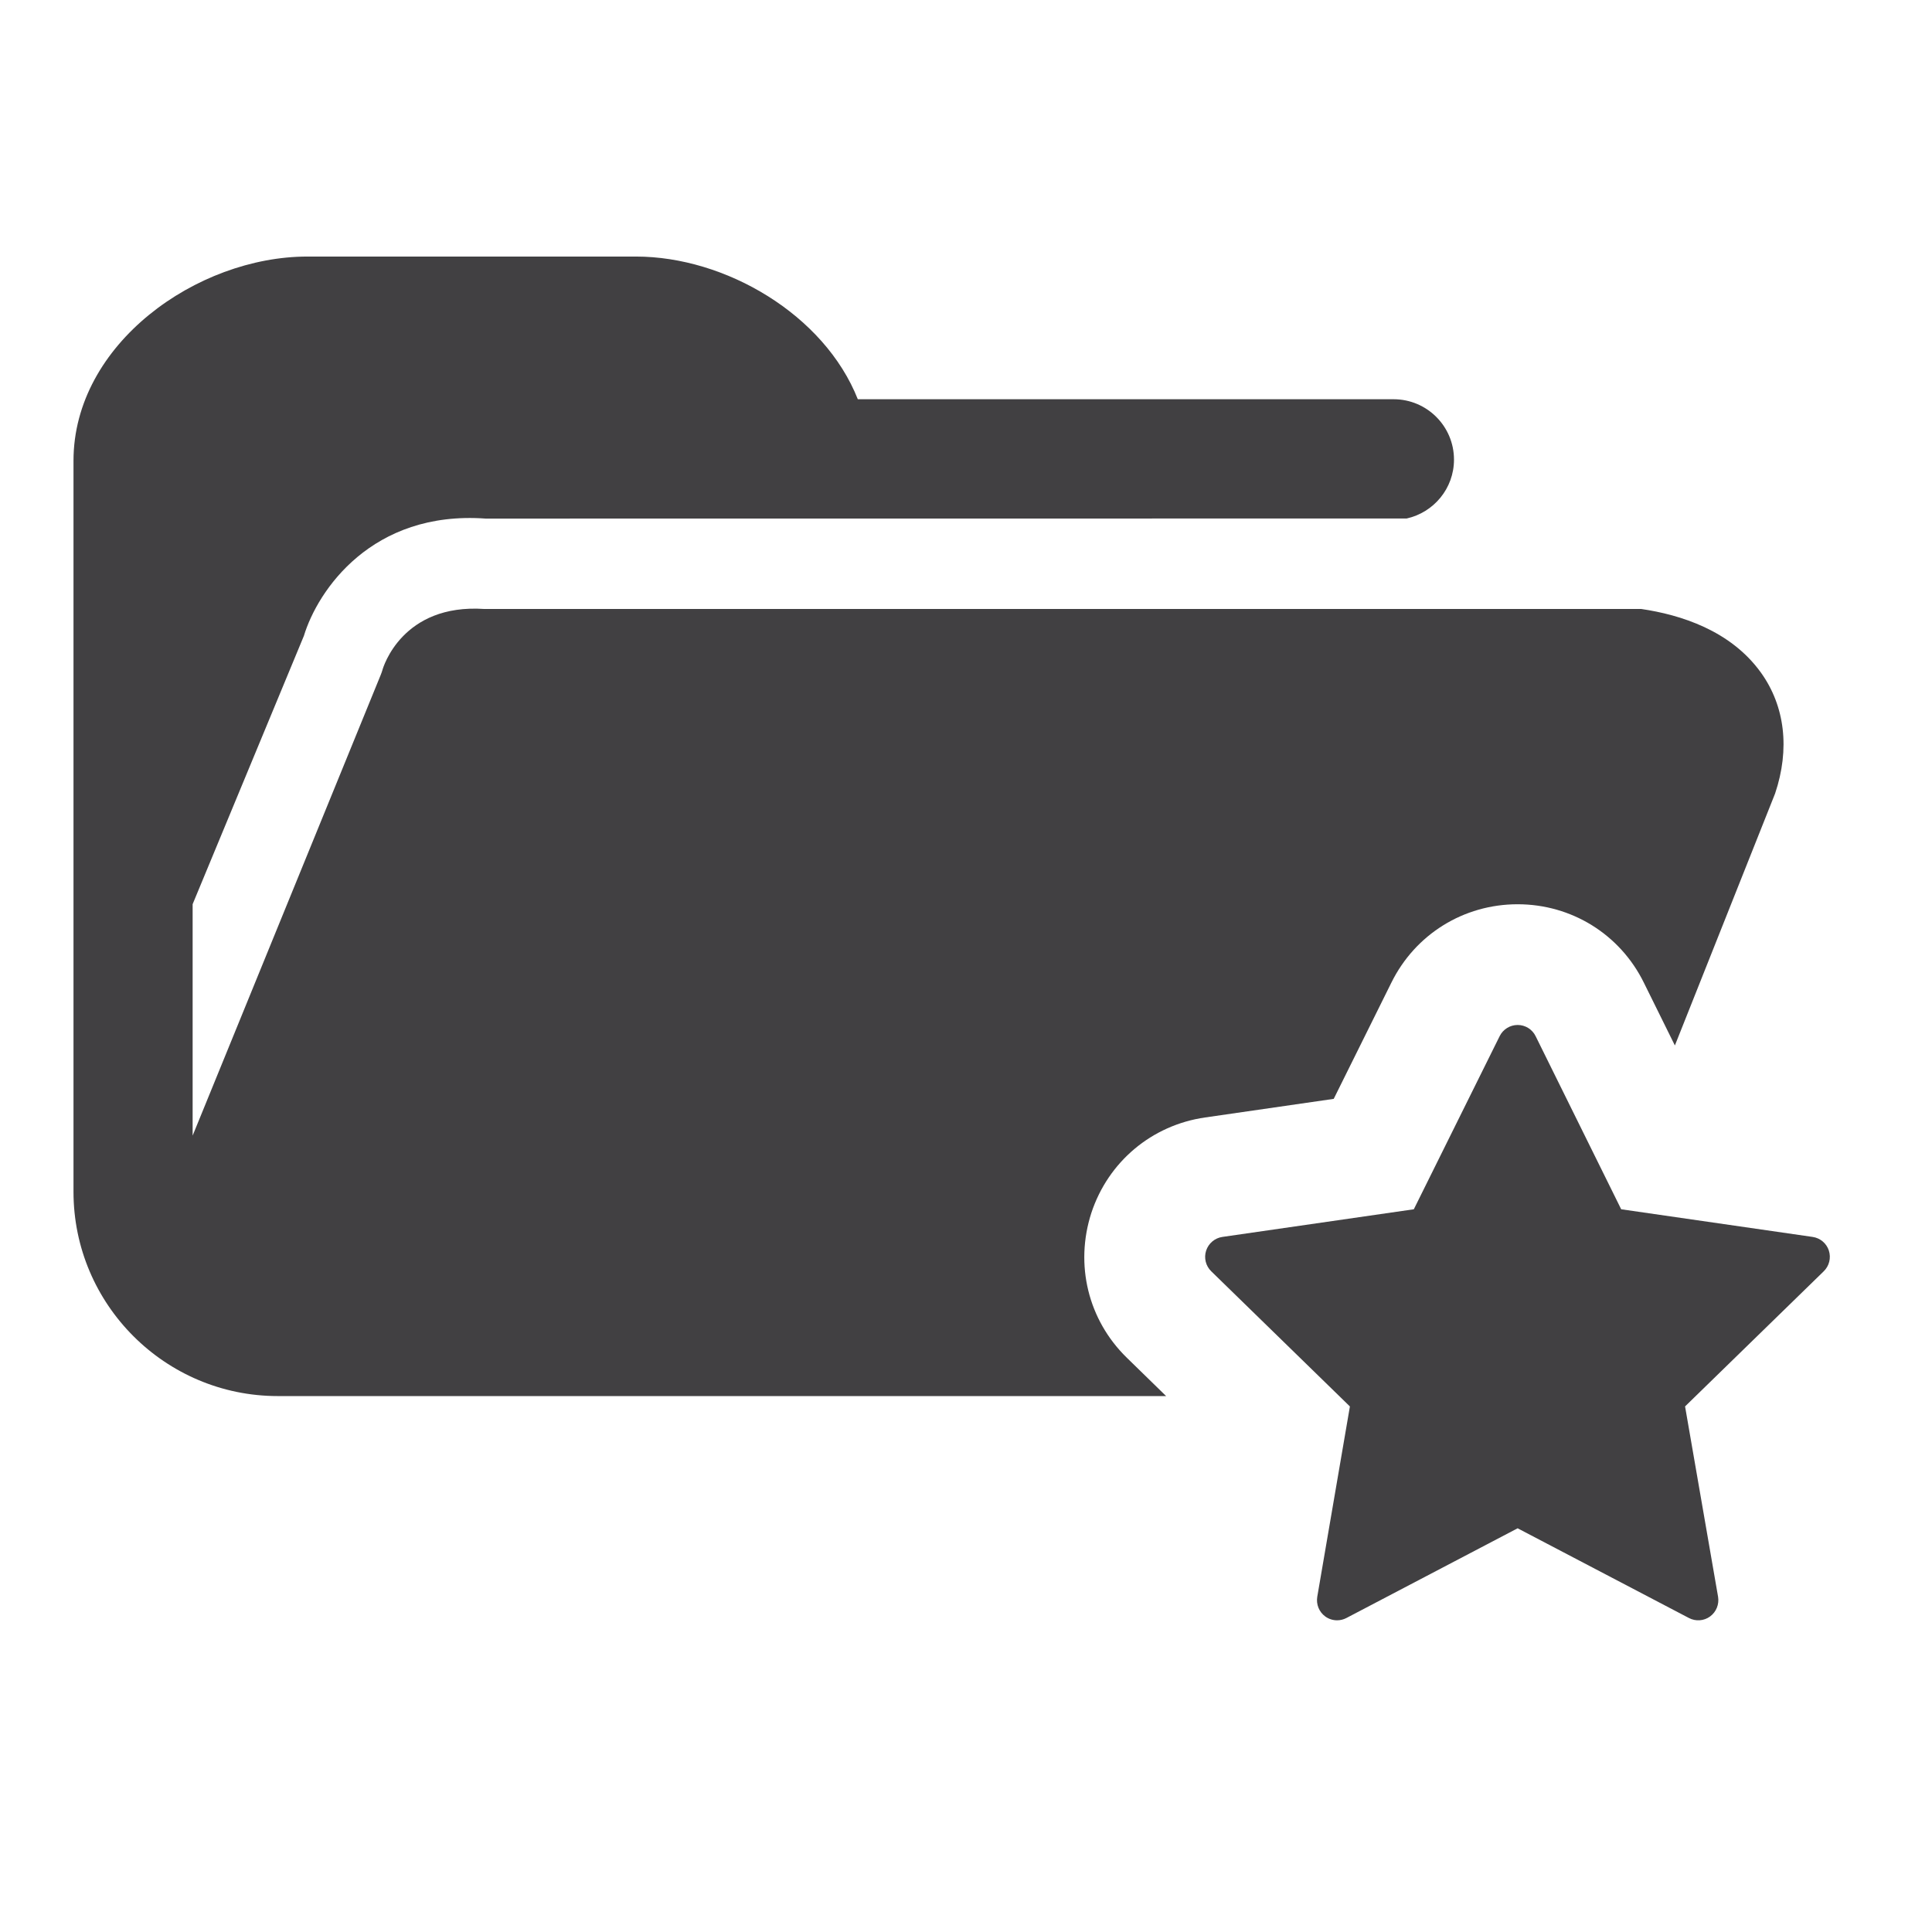 <?xml version="1.0" encoding="utf-8"?>
<!-- Generator: Adobe Illustrator 16.0.0, SVG Export Plug-In . SVG Version: 6.00 Build 0)  -->
<!DOCTYPE svg PUBLIC "-//W3C//DTD SVG 1.1//EN" "http://www.w3.org/Graphics/SVG/1.1/DTD/svg11.dtd">
<svg version="1.1" id="Layer_1" xmlns="http://www.w3.org/2000/svg" xmlns:xlink="http://www.w3.org/1999/xlink" x="0px" y="0px"
	 width="48px" height="48px" viewBox="0 0 48 48" enable-background="new 0 0 48 48" xml:space="preserve">
<g>
	<path fill="#414042" d="M45.438,31.071c-0.059-0.181-0.215-0.313-0.404-0.34l-4.756-0.687l-2.125-4.299
		c-0.084-0.173-0.258-0.28-0.447-0.28s-0.363,0.107-0.447,0.277l-2.133,4.302l-4.756,0.687c-0.188,0.027-0.344,0.159-0.404,0.34
		c-0.059,0.182-0.01,0.381,0.127,0.514l3.445,3.358l-0.811,4.729c-0.031,0.188,0.045,0.377,0.199,0.489
		c0.086,0.063,0.189,0.095,0.293,0.095c0.08,0,0.16-0.019,0.232-0.057l4.254-2.229l4.256,2.229c0.168,0.088,0.373,0.074,0.525-0.038
		c0.154-0.112,0.23-0.303,0.199-0.49l-0.82-4.729l3.445-3.357C45.447,31.452,45.496,31.253,45.438,31.071z"/>
	<path fill="#414042" d="M29.941,27.763l3.195-0.462l1.432-2.887c0.594-1.202,1.795-1.948,3.137-1.948
		c1.344,0,2.547,0.75,3.137,1.95l0.77,1.558l2.49-6.26c0.371-1.104,0.246-2.17-0.352-3.003c-0.754-1.049-2-1.438-2.973-1.581H12.036
		c-2.044-0.139-2.517,1.449-2.535,1.518c-0.012,0.039-0.025,0.078-0.041,0.117L4.786,28.214v-5.75l2.764-6.666
		c0.344-1.133,1.691-3.117,4.515-2.914l22.883-0.002c0.672-0.15,1.176-0.746,1.176-1.463c0-0.828-0.672-1.5-1.5-1.5H21.312
		c-0.833-2.104-3.289-3.545-5.513-3.545H7.637c-2.742,0-5.811,2.17-5.811,5.074v18.161c0,2.799,2.277,5.076,5.076,5.076h22.07
		l-0.979-0.955c-0.957-0.935-1.295-2.308-0.879-3.595C27.533,28.863,28.615,27.954,29.941,27.763z"/>
</g>
</svg>
